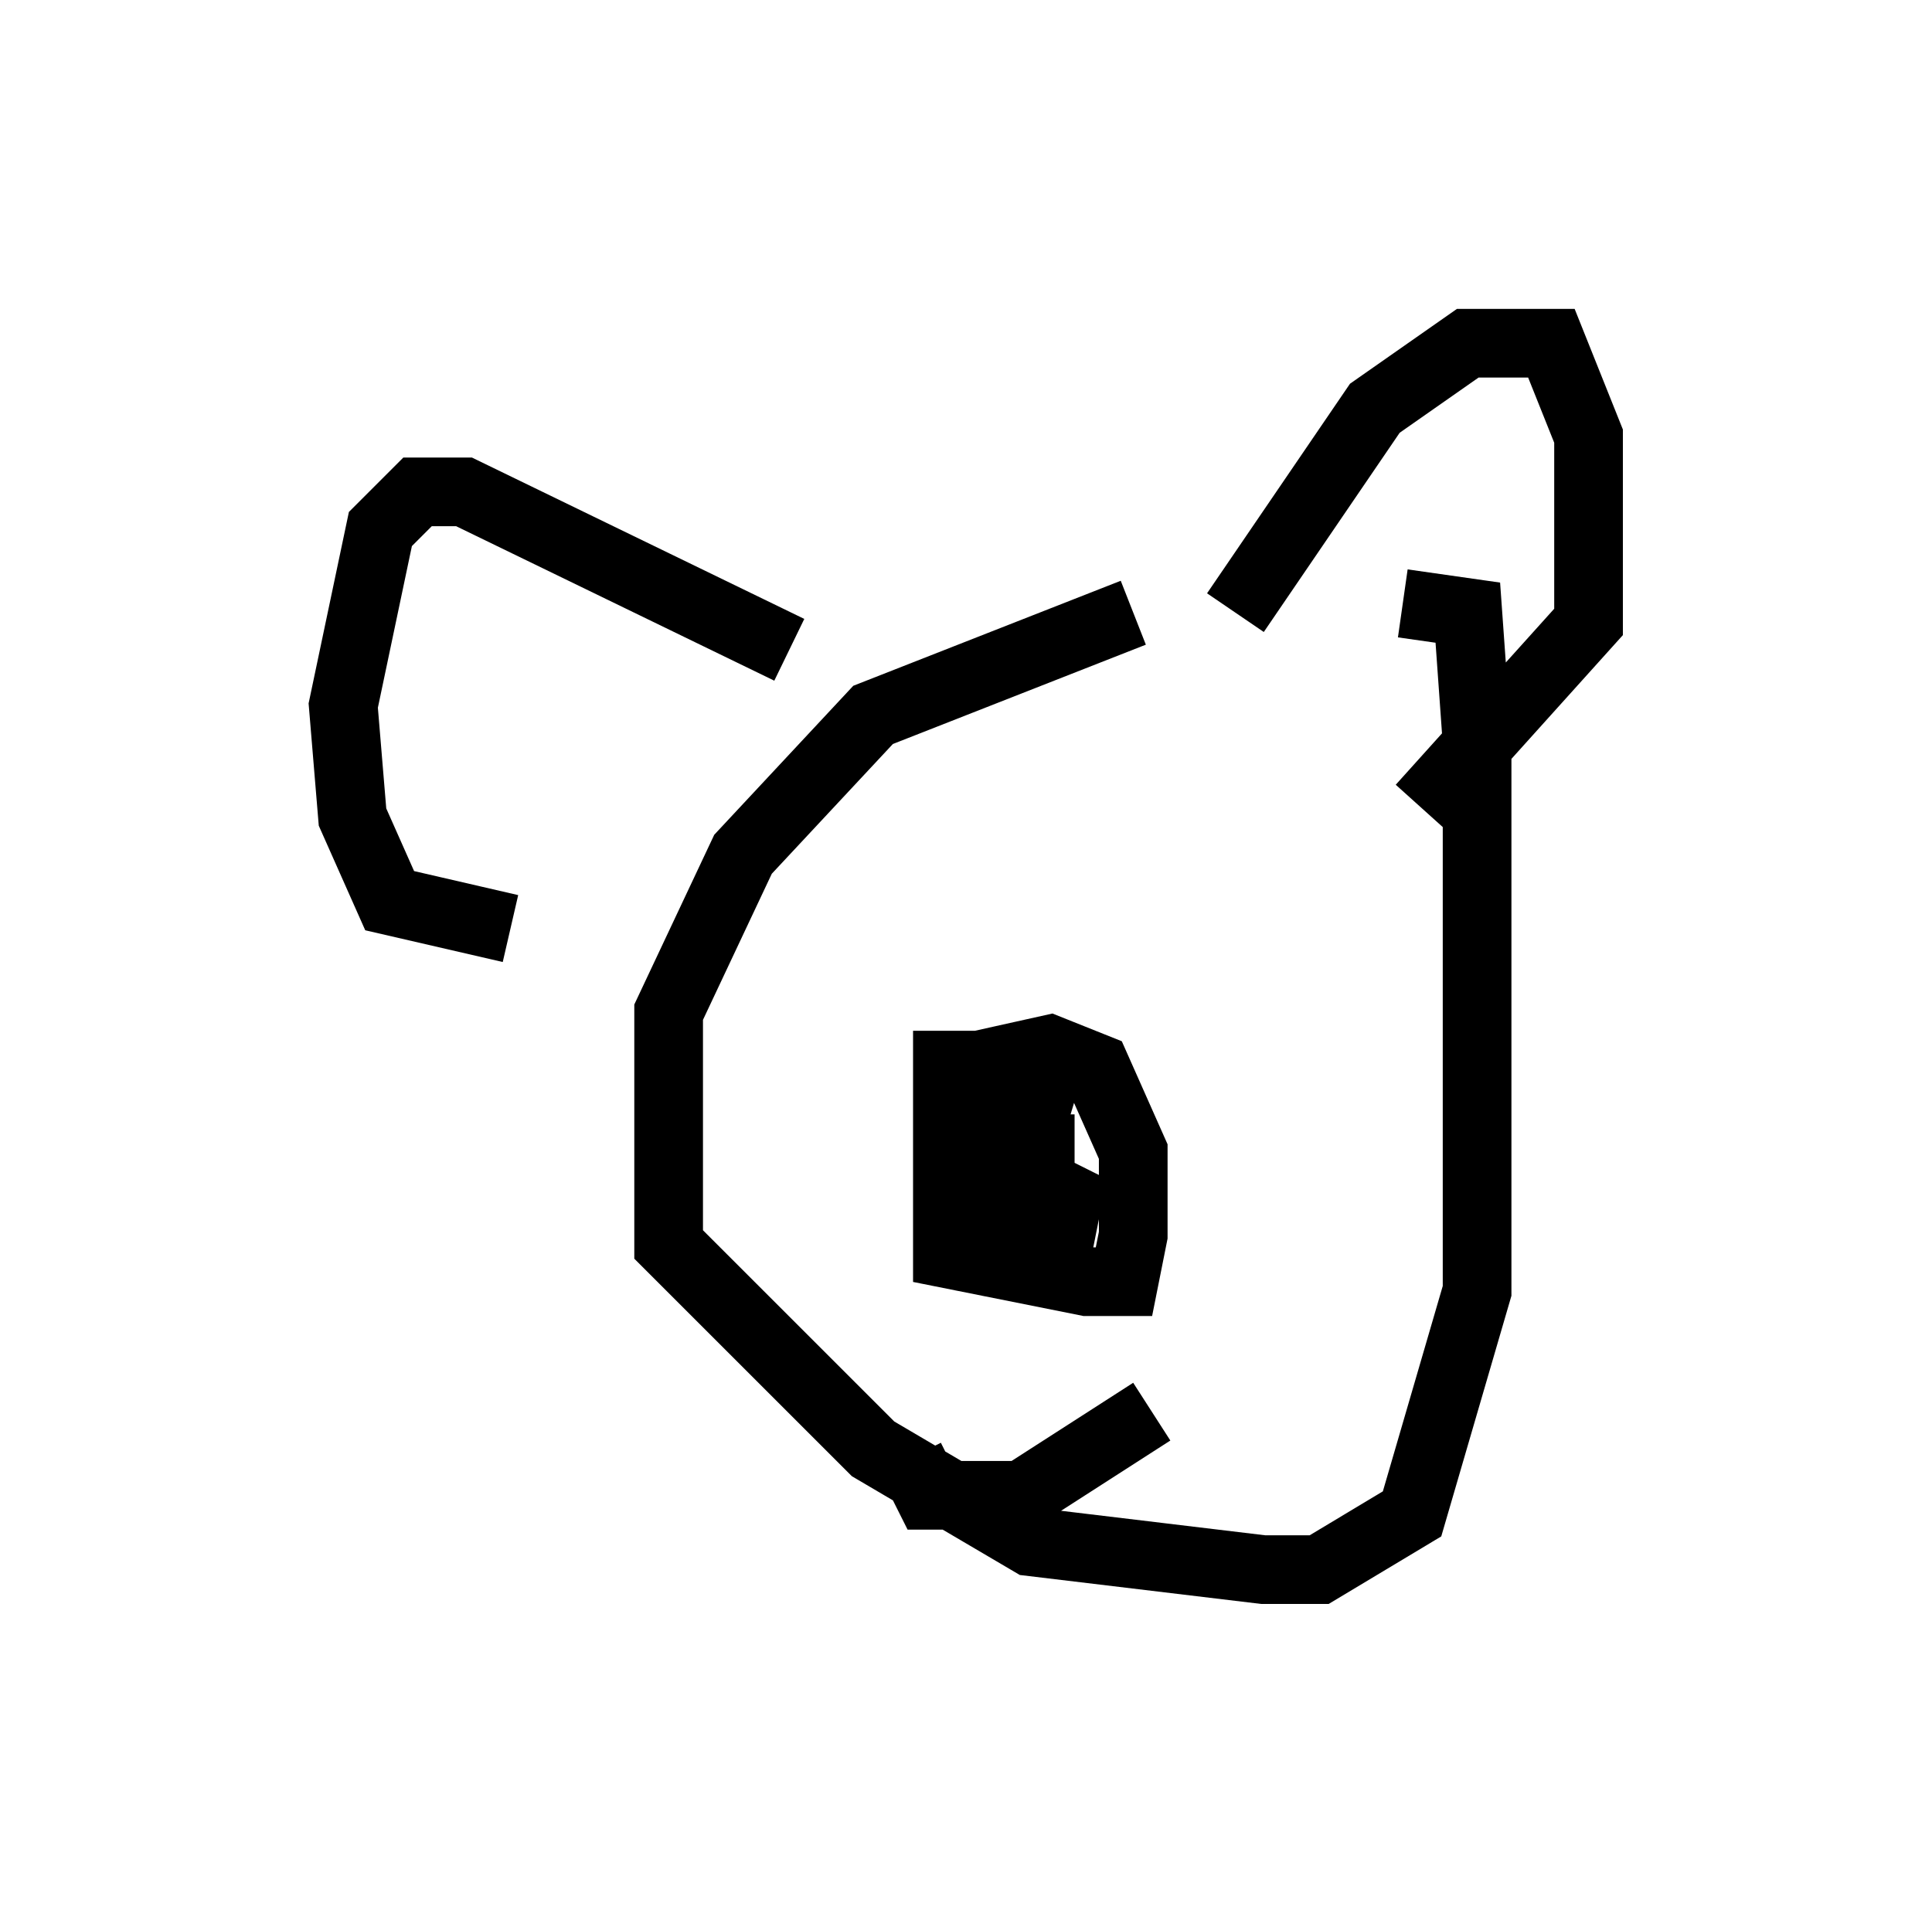 <?xml version="1.0" encoding="utf-8" ?>
<svg baseProfile="full" height="27.862" version="1.1" width="28.132" xmlns="http://www.w3.org/2000/svg" xmlns:ev="http://www.w3.org/2001/xml-events" xmlns:xlink="http://www.w3.org/1999/xlink"><defs /><rect fill="white" height="27.862" width="28.132" x="0" y="0" /><path d="M20.02, 8.924 m-3.518, 0.0 l-3.789, 1.488 -1.894, 2.03 l-1.083, 2.3 0.0, 3.383 l2.977, 2.977 2.3, 1.353 l3.383, 0.406 0.812, 0.0 l1.353, -0.812 0.947, -3.248 l0.0, -7.984 -0.135, -1.894 l-0.947, -0.135 m-6.631, 6.225 l0.0, 3.248 2.03, 0.406 l0.541, 0.0 0.135, -0.677 l0.0, -1.218 -0.541, -1.218 l-0.677, -0.271 -1.218, 0.271 m0.677, 1.759 l0.406, -1.353 -0.541, 0.0 l-0.271, 1.218 0.541, 0.135 l0.135, -0.541 0.406, 1.353 l0.135, -0.677 -0.812, -0.406 l-0.677, 0.0 0.271, 0.812 l0.677, -0.541 0.0, -0.541 l-0.406, 0.541 0.541, 0.0 l0.0, -1.083 m-1.894, 5.007 l0.271, 0.541 1.353, 0.0 l1.894, -1.218 m1.218, -11.637 l2.03, -2.977 1.353, -0.947 l1.218, 0.0 0.541, 1.353 l0.0, 2.706 -2.436, 2.706 m-9.202, -2.3 l-4.736, -2.3 -0.677, 0.0 l-0.541, 0.541 -0.541, 2.571 l0.135, 1.624 0.541, 1.218 l1.759, 0.406 m4.601, 6.225 " fill="none" stroke="black" stroke-width="1" /></svg>